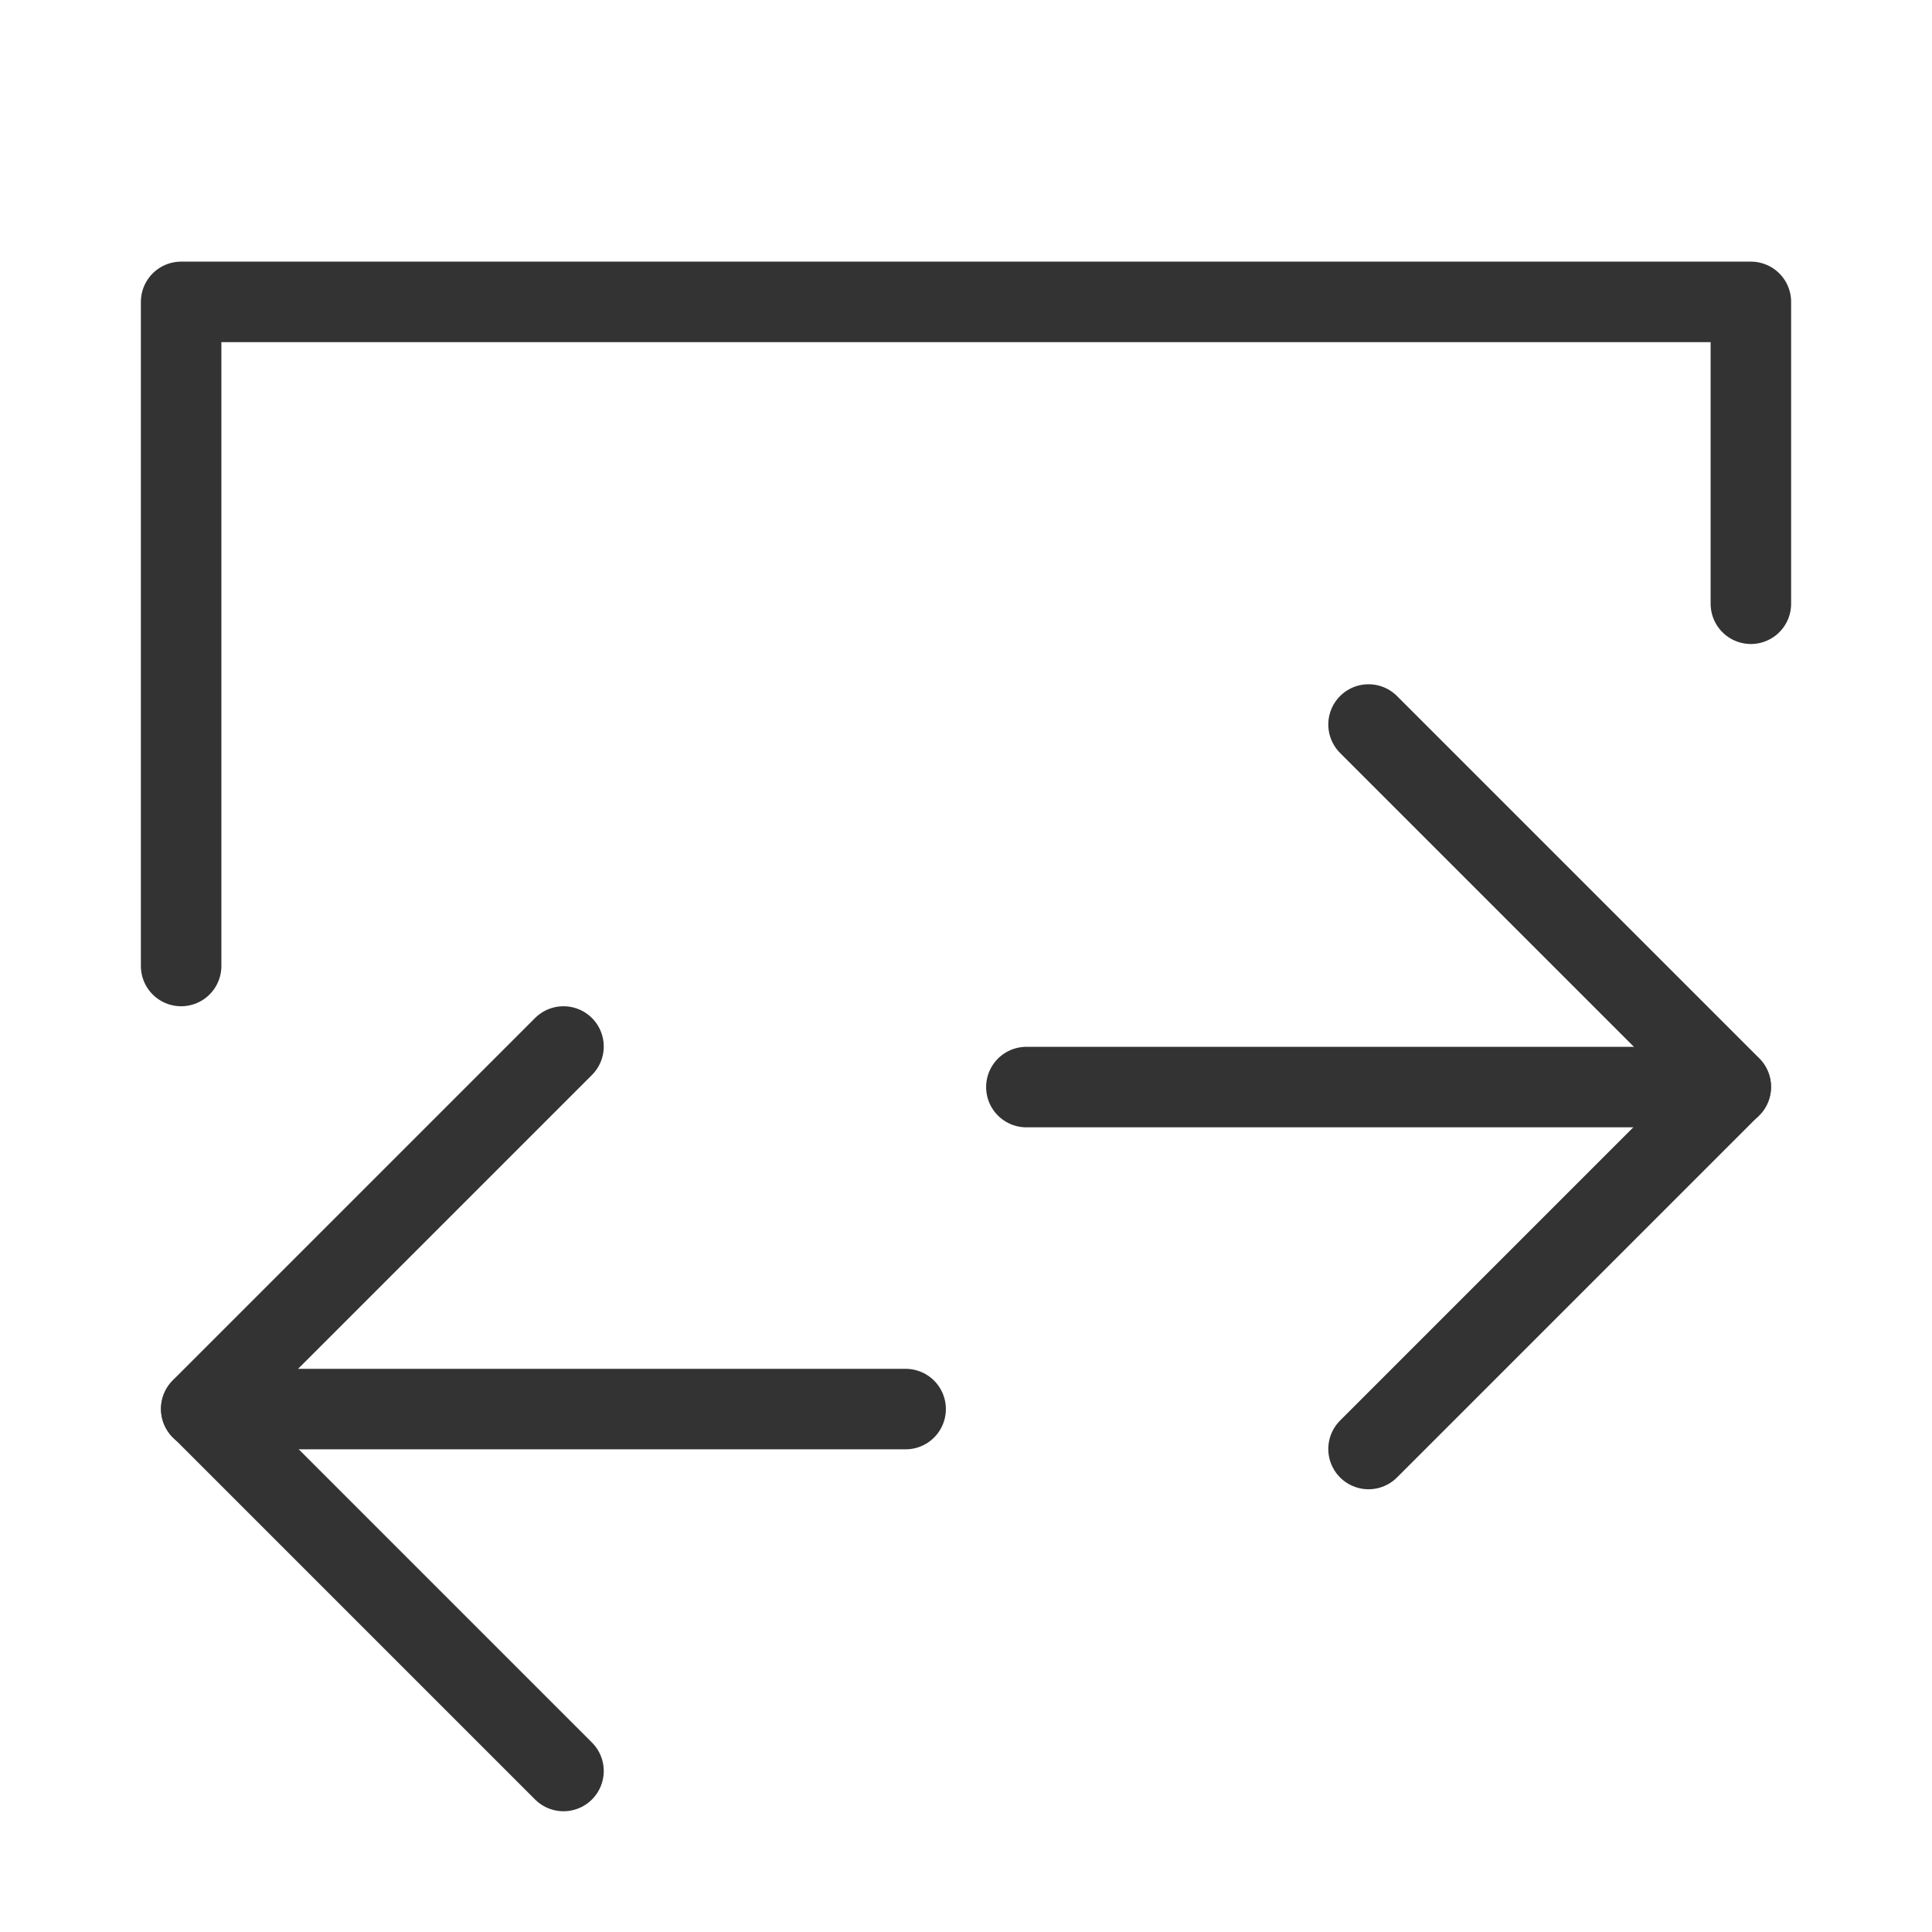 <svg width="48" height="48" viewBox="0 0 48 48" fill="none" xmlns="http://www.w3.org/2000/svg"><path d="M14 26L5 35L14 44" stroke="#333" stroke-width="2" stroke-linecap="round" stroke-linejoin="round"/><path d="M5 35.008H22.5" stroke="#333" stroke-width="2" stroke-linecap="round" stroke-linejoin="round"/><path d="M34.001 18L43.001 27L34.001 36" stroke="#333" stroke-width="2" stroke-linecap="round" stroke-linejoin="round"/><path d="M43 27.008H25.5" stroke="#333" stroke-width="2" stroke-linecap="round" stroke-linejoin="round"/><path d="M4.5 24V7.5L43.5 7.5V15" stroke="#333" stroke-width="2" stroke-linecap="round" stroke-linejoin="round"/></svg>